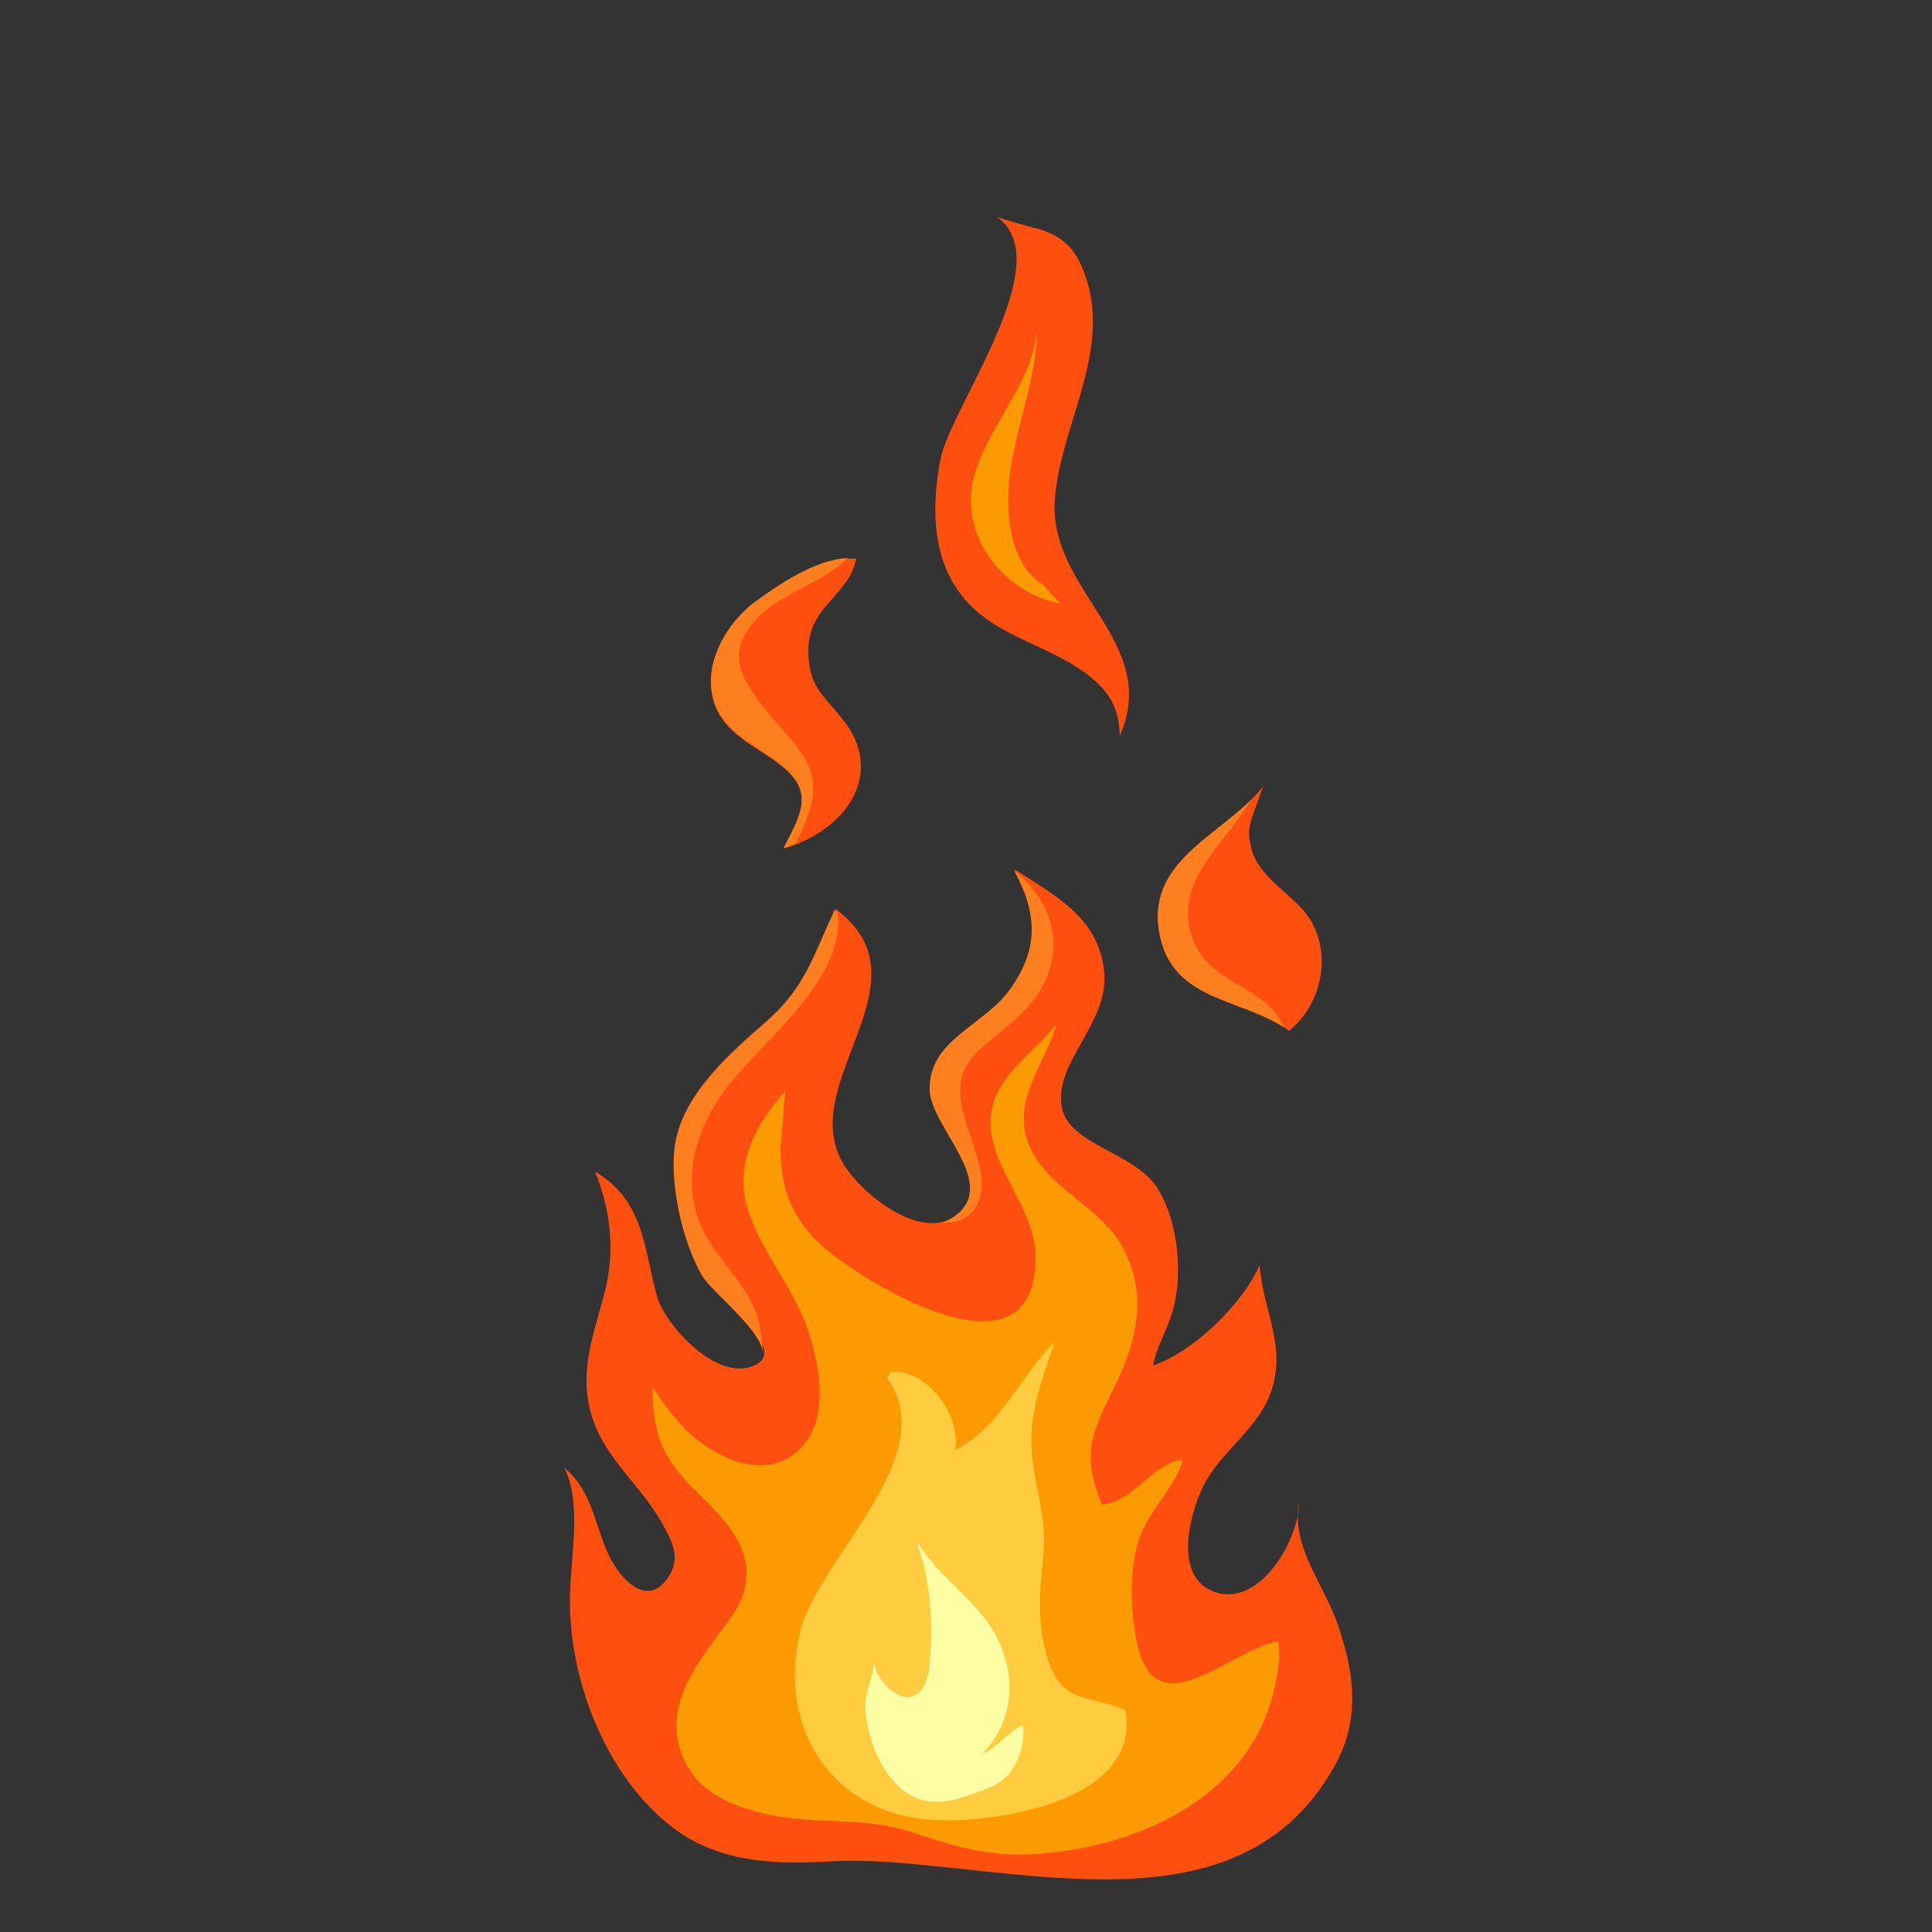 <?xml version="1.0" encoding="utf-8"?>
<!-- Generator: Adobe Illustrator 16.0.0, SVG Export Plug-In . SVG Version: 6.00 Build 0)  -->
<!DOCTYPE svg PUBLIC "-//W3C//DTD SVG 1.1//EN" "http://www.w3.org/Graphics/SVG/1.1/DTD/svg11.dtd">
<svg version="1.1" id="Layer_3" xmlns:x="http://ns.adobe.com/Extensibility/1.0/" xmlns:i="http://ns.adobe.com/AdobeIllustrator/10.0/" xmlns:graph="http://ns.adobe.com/Graphs/1.0/"
	 xmlns="http://www.w3.org/2000/svg" xmlns:xlink="http://www.w3.org/1999/xlink" xmlns:a="http://ns.adobe.com/AdobeSVGViewerExtensions/3.0/"
	 x="0px" y="0px" width="250px" height="250px" viewBox="0 0 250 250" style="enable-background:new 0 0 250 250;"
	 xml:space="preserve">
<rect x="0" y="0" width="250" height="250" fill="#333333" stroke="none"/>
<g>
	<path style="fill:#FF4F0E;" d="M120.2,241.4c-4.8-0.5-9.3-0.8-13.5-0.5c-7.4,0.4-14.6-0.1-20.5-5.1c-8.4-7-13-19.8-12.4-30.5
		c0.2-4.7,1.4-11.2-0.8-15.4c-0.1-0.1-0.1-0.1,0,0c4.3,3.6,3.9,8.9,6.8,13.1c1.9,2.7,4.7,4.5,6.9,0.7c1.4-2.4,0.1-4.6-1.2-6.9
		c-2.6-4.5-7-8-8.7-12.9c-2.1-5.9-0.1-10.8,1.4-16.5c1.4-5.3,0.9-10.6-1.2-15.8c6.4,3.8,6.3,10,8,16.1c1,3.7,7.9,11.4,12.8,8.9
		c4.3-2.2-5.3-9.1-6.9-11.8c-2.5-4.3-4.3-12.1-3.4-17.2c1-6.1,7-11.4,11.5-15.3c5.4-4.7,6.3-8.8,9.1-14.7
		c12.5,9.3-4.8,22.1,0.8,32.6c2.1,3.9,9.8,10.3,14.5,7.3c6.5-4.2-2.7-11.6-2.9-16.4c-0.3-6.6,7-8.3,10.4-13.1
		c3.8-5.4,3.5-9.9,0.4-15.5c5.4,3.5,11.1,6.4,11.6,13.6c0.4,6.5-6.6,11.5-5.5,17.2c0.9,4.8,9.2,5.8,12.2,10.2
		c2.9,4.3,3.6,11.7,2,16.6c-0.7,2.2-2,4.4-2.4,6.6c5.3-1.8,11.6-8,13.8-13c0.3,5.5,3.4,10.1,1.6,16c-1.6,5.2-6.7,8-9,12.8
		c-1.9,4.1-3.7,12,1.9,13.6c5.6,1.6,10.5-6.7,10.6-11.6c-1.1,5.7,3.4,10.7,5.1,16c2.1,6.2,2.8,12.1-0.5,18
		C162.1,247.6,139.6,243.3,120.2,241.4z"/>
	<path style="fill:#FE9A01;" d="M101.6,141.2c-3.8,4.2-6.6,9.5-4.9,15.1c1.7,5.6,5.9,10.1,7.8,15.7c1.5,4.5,3,11.5-1,15.5
		c-4.2,4.1-10.2,1.5-14-1.8c-2-1.7-3.6-4.1-5.1-6.2c0.1,6.6,1.5,9.5,6.3,14.1c4.8,4.5,8.2,9.4,4,15.5c-3.2,4.6-8.2,9.9-7,16.1
		c1.3,6.2,6.3,8.4,11.7,9.6c5.9,1.3,12.5,0.3,18.3,2.2c6.4,2.1,10.7,3.5,17.7,2.8c13-1.2,26.7-7.9,29.6-21.7
		c0.4-1.8,0.7-3.9,0.4-5.7c-6.1,0.9-16,11.7-18.3,0c-0.8-3.9-1-8.6,0.1-12.6c1.1-4.1,4.7-7,5.9-10.9c-3.9,0.3-6.2,5.3-10.5,5.8
		c-2.9-7-1.1-9.6,2-16.1c2.7-5.7,3.8-11.5,0.6-17.3c-2.7-4.9-8.8-7.2-11.5-12c-3.5-6.3,1.4-11.1,3-16.8c-3,4-9,7.2-8.5,13.5
		c0.5,5.9,5.9,10.7,5.8,16.9c-0.2,16.2-20.9,3.8-26.8-1c-4.4-3.5-6.2-7.7-6.2-13.3L101.6,141.2z"/>
	<path style="fill:#FFCC3F;" d="M115.2,177.5c4.8-0.4,9.2,5.7,8.4,10.1c5.6-2.6,8.6-9.8,12.9-14c-1.5,4.5-3.4,9.1-3,14.2
		c0.4,4.8,2,8.4,1.5,13.6c-0.5,4.9-0.9,9,0.8,13.9c1.9,5.3,5.5,4,9.8,6c2.2,11.9-17.1,14.7-24.9,14.2c-13-0.8-20.1-11.8-17.2-24.2
		c2.3-9.7,18.6-22.8,11.3-33L115.2,177.5z"/>
	<path style="fill:#FFFDA3;" d="M123.4,232.9c-3.3,0.7-6.1,0.1-8.7-3.6c-1.5-2.2-2.4-5-2.7-7.7c-0.3-2.6,1-4.3,1.1-6.6
		c-0.1,1.7,2.5,4.7,4.3,4.6c2.7-0.2,2.9-3.7,3-5.8c0.3-5.1-0.2-10-1.9-14.6c3,5.3,8.6,8,11,13.8c2,4.8,1.4,10.1-2.4,13.9
		c2.1-0.7,3.3-3,5.3-3.6c0.3,3.1-1.2,6.8-4.3,8C126.4,232,124.8,232.5,123.4,232.9z"/>
	<path style="fill:#FF7E1D;" d="M123.2,157.6c-0.5,0.3-0.9,0.5-1.4,0.6c3.6,0.3,6.2-2.4,4.9-7.5c-1.4-5.7-4.9-10.6,0.3-15.1
		c3.8-3.3,8-5.8,9.1-11.3c1-4.9-1.6-9.1-4.9-11.7c3,5.5,3.3,10.1-0.5,15.4c-3.4,4.8-10.6,6.5-10.4,13.1
		C120.5,146,129.7,153.4,123.2,157.6z"/>
	<path style="fill:#FF7E1D;" d="M108.4,118.1c-0.1-0.1-0.3-0.2-0.4-0.3c-2.8,5.9-3.8,10.1-9.1,14.7c-4.5,3.9-10.4,9.2-11.5,15.3
		c-0.9,5,0.9,12.9,3.4,17.2c1.3,2.2,7.5,6.9,7.9,9.9c0-1-0.2-1.8-0.3-2.8c-0.6-4.9-5-8.3-7.2-12.5c-2.8-5.2-1.8-11.3,1-16.1
		C96.5,135.8,109.5,127.9,108.4,118.1z"/>
</g>
<g>
	<path style="fill:#FF4F0E;" d="M139.6,33.7c5.2,10.5-2.3,20.6-3.1,30.8c-1,11.9,13.8,18.5,8.4,30.7c-0.1-3.7-1.4-5.8-4.3-8
		c-5.3-4-12.4-4.9-16.5-10.6c-3.6-5-3.5-11.4-2.4-17.2c1.4-6.9,15.6-25.7,7.2-31.4c0.2,0.2,4.1,1.3,5.4,1.6
		C137.1,30.4,138.7,31.9,139.6,33.7z"/>
	<path style="fill:#FE9A01;" d="M137.2,78.1c-6.9-1.3-12.7-8.1-11.4-15.4c1.4-7.2,8.4-13.4,8.4-20.8c0,6.7-2.2,11.7-3.3,17.9
		c-0.9,4.8-0.8,12.9,4,15.8L137.2,78.1z"/>
</g>
<g>
	<path style="fill:#FF4F0E;" d="M109.4,75.4c-1.9,2.7-4.9,4.5-4.8,9c0.1,4.4,1.7,5.3,4.3,8.5c6,7.3,0.3,14.7-7.5,16.9
		c2.4-4.6,4.1-7.5-0.8-11.1c-3.4-2.5-7.8-4.2-8.5-9.1c-0.7-4.3,2.1-8.9,5.5-11.4c3.4-2.5,8.8-6.2,13.2-5.9
		C110.5,73.5,110.1,74.5,109.4,75.4z"/>
	<path style="fill:#FF7E1D;" d="M92.1,89.5c0.8,4.9,5.2,6.6,8.5,9.1c4.9,3.6,3.2,6.5,0.8,11.1c0.5-0.1,1-0.3,1.5-0.5
		c0.6-1,1.1-2.1,1.5-3.3c2.4-6.2-0.8-8.7-4.6-13.2c-3.9-4.6-6.4-8.4-1.3-13.2c3.1-2.9,8.1-4.2,11.2-7.3c-4.2,0.2-9.1,3.5-12.3,5.9
		C94.2,80.6,91.4,85.2,92.1,89.5z"/>
</g>
<g>
	<path style="fill:#FF4F0E;" d="M162.1,105.5c-0.7,2-0.5,2.9-0.2,4.2c0.7,3.2,4.3,5.5,6.4,7.7c4.3,4.5,3.3,12.1-1.5,16
		c-5.9-4.4-15.2-3.6-16.8-12.8c-1.6-9.6,8.7-12.7,13.5-18.9C163.3,102.1,162.4,104.7,162.1,105.5z"/>
	<path style="fill:#FF7E1D;" d="M163.7,129.7c-3.5-2.8-7.7-3.7-9.4-8.3c-2.6-7.2,4.1-12.1,7.6-17.9c-5.2,5.1-13.4,8.5-11.9,17.1
		c1.5,8.8,10.1,8.5,16.1,12.3C165.6,131.8,164.9,130.7,163.7,129.7z"/>
</g>
</svg>

